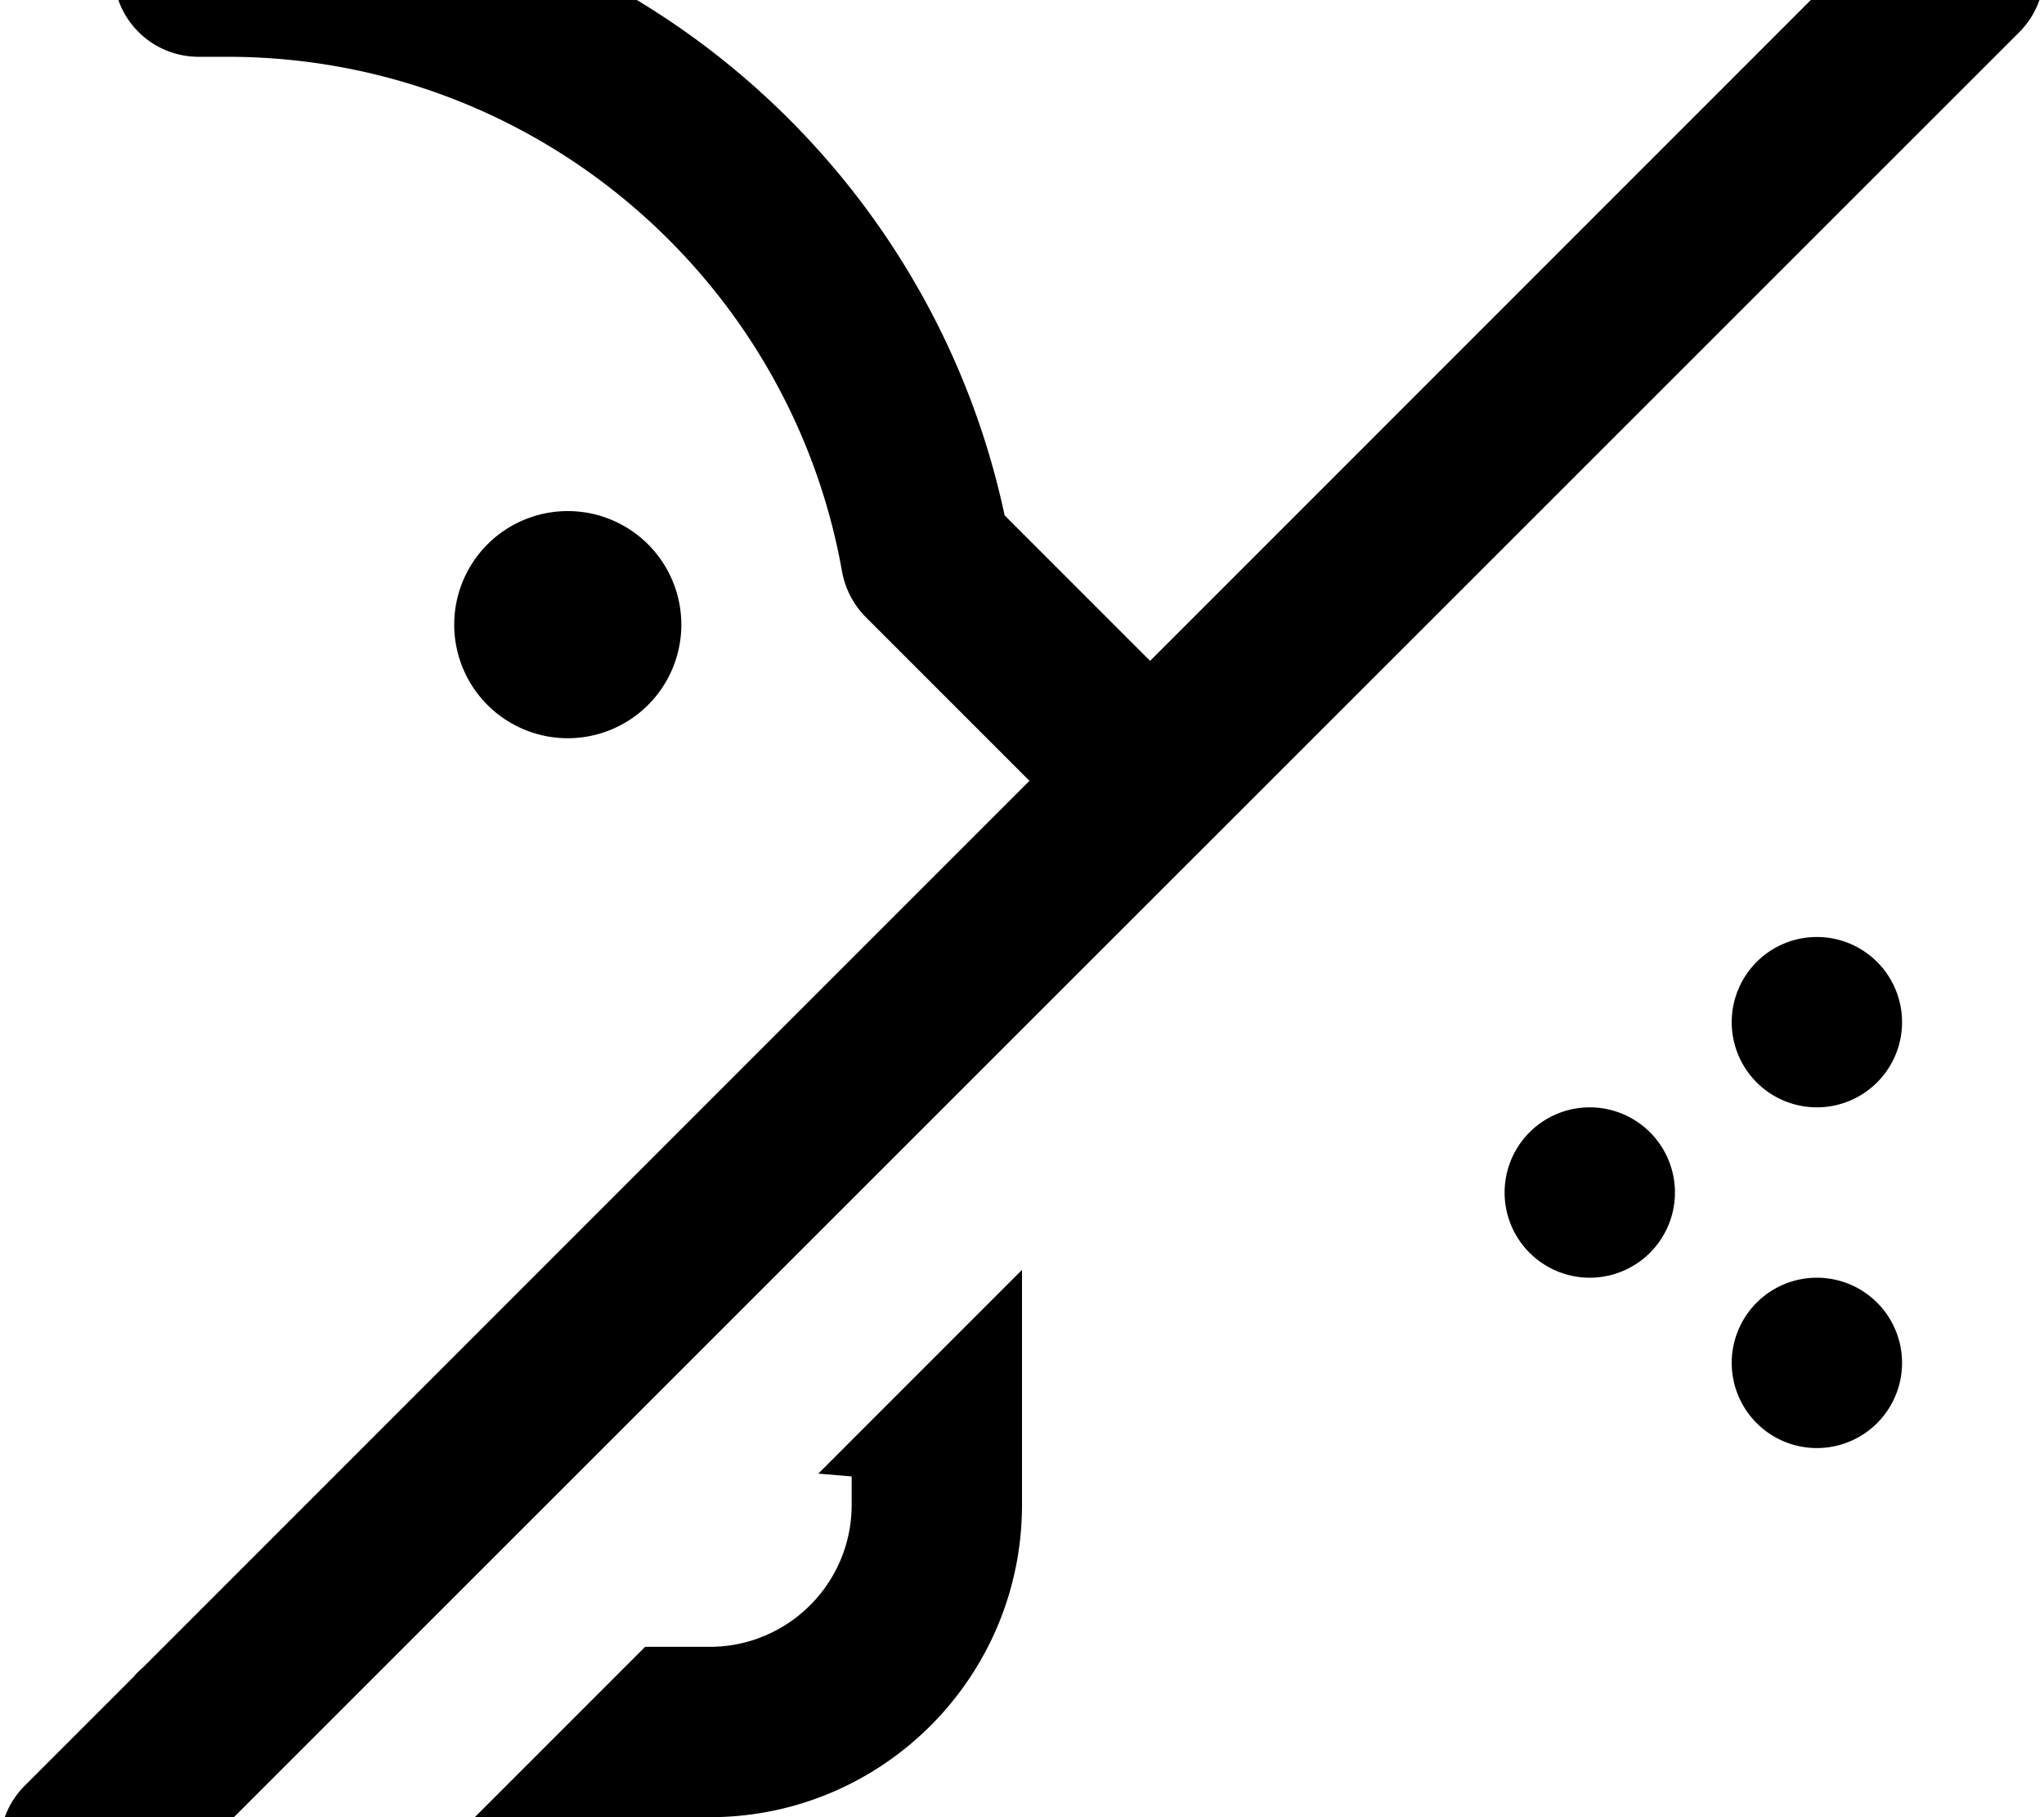 <svg fill="currentColor" xmlns="http://www.w3.org/2000/svg" viewBox="0 0 576 512"><!--! Font Awesome Pro 7.1.0 by @fontawesome - https://fontawesome.com License - https://fontawesome.com/license (Commercial License) Copyright 2025 Fonticons, Inc. --><path fill="currentColor" d="M200 512c48.6 0 88-39.4 88-88l0-66.2-57.4 57.4 9.4 .8 0 8c0 22.1-17.9 40-40 40l-18.2 0-48 48 66.2 0zM37.8 472.3L7 503.1c-9.4 9.4-9.4 24.6 0 33.9s24.6 9.4 33.9 0L569 9.1c9.4-9.4 9.4-24.6 0-33.9s-24.6-9.4-33.9 0l-211 211-41-41C261.5 43.9 171.7-32 64-32l0 0-8 0C42.7-32 32-21.3 32-8S42.7 16 56 16l8 0 0 0c86.7 0 158.7 62.6 173.3 145.1 .9 4.8 3.2 9.3 6.7 12.8L290.1 220 40.3 469.8c-.9 .8-1.8 1.6-2.5 2.5zM192 176a32 32 0 1 0 -64 0 32 32 0 1 0 64 0zM512 312a24 24 0 1 0 0-48 24 24 0 1 0 0 48zm-40 24a24 24 0 1 0 -48 0 24 24 0 1 0 48 0zm64 48a24 24 0 1 0 -48 0 24 24 0 1 0 48 0z"/></svg>